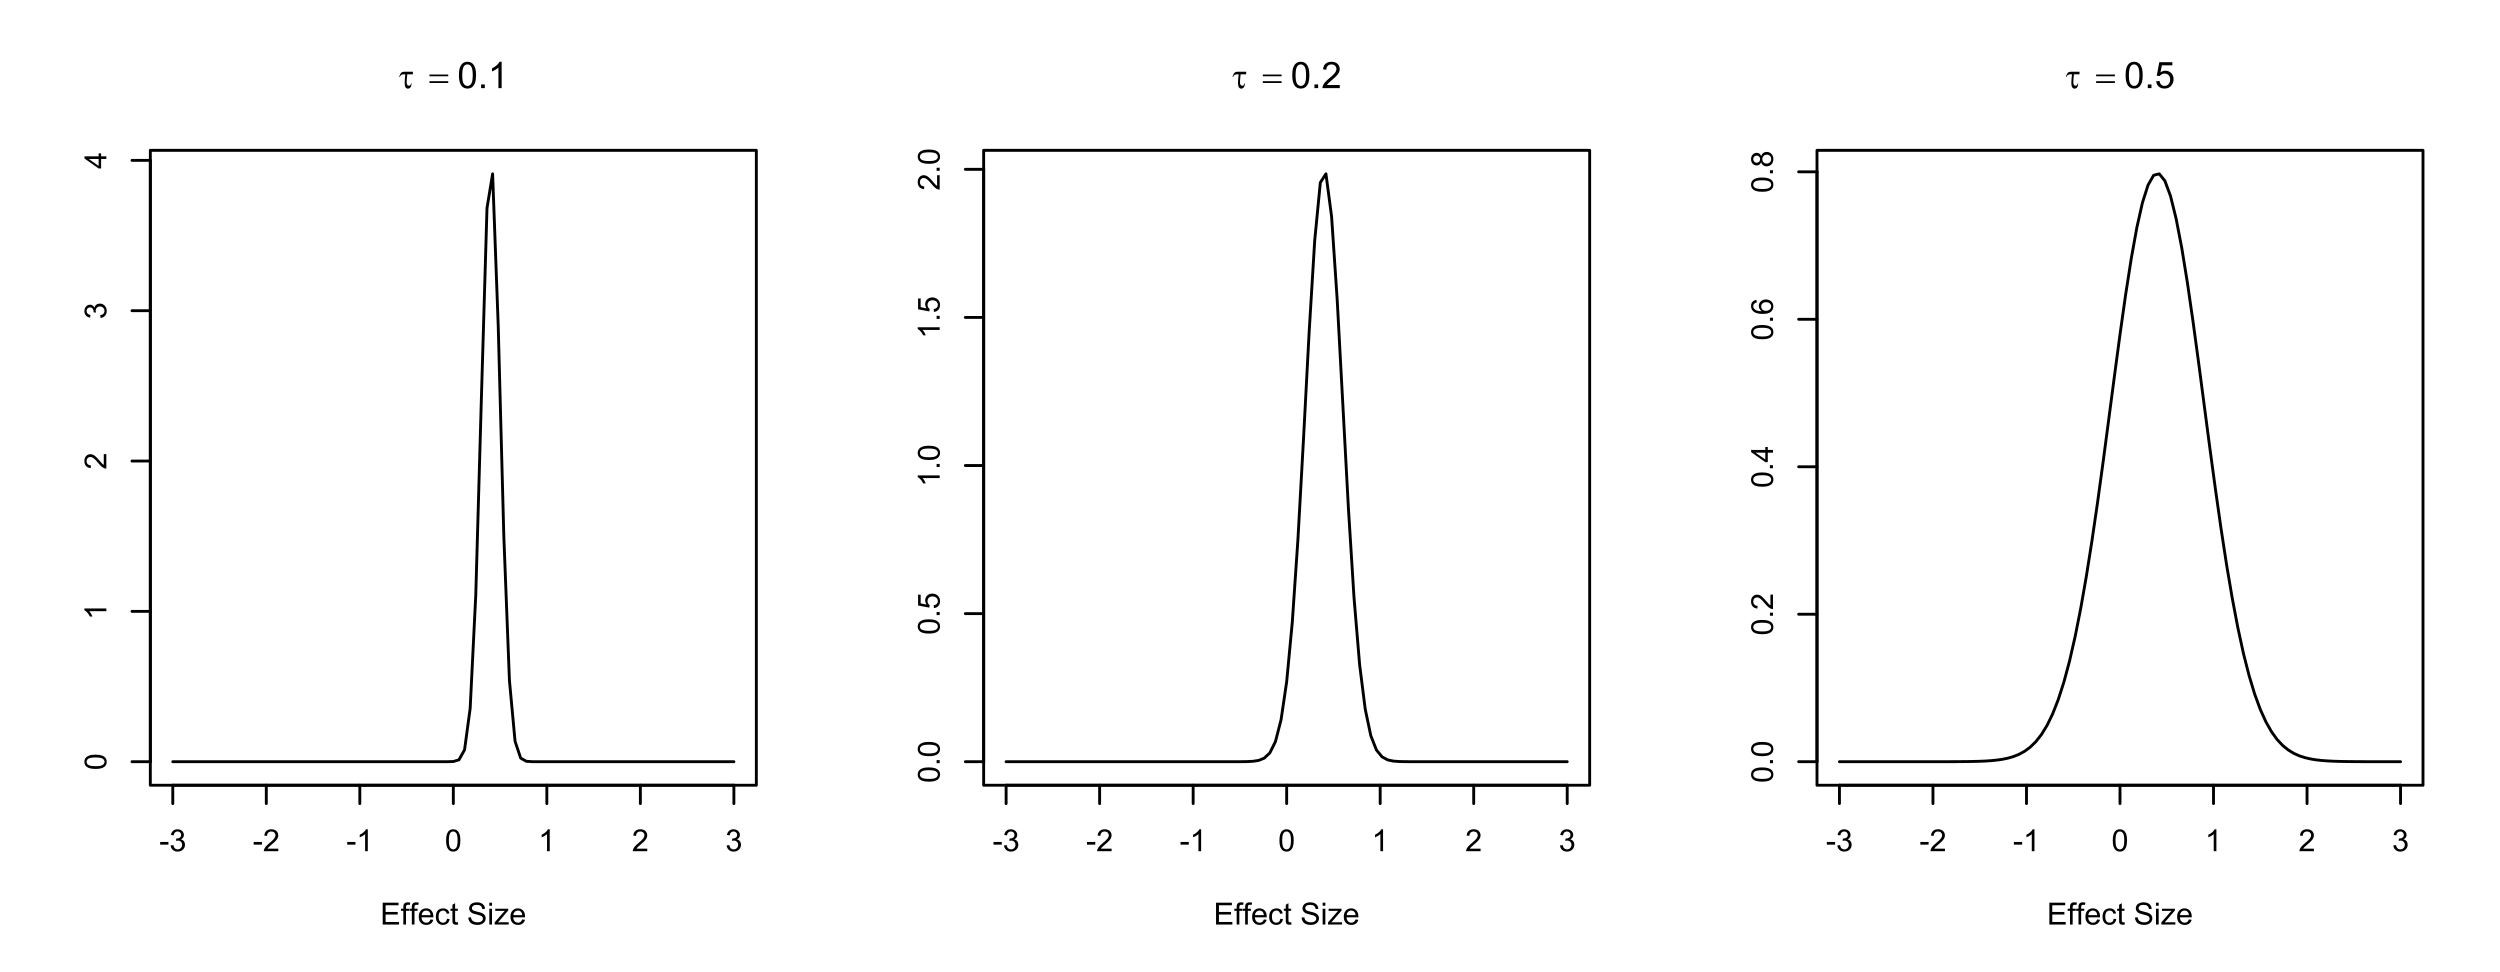 <?xml version="1.0" encoding="UTF-8"?>
<svg xmlns="http://www.w3.org/2000/svg" xmlns:xlink="http://www.w3.org/1999/xlink" width="648pt" height="252pt" viewBox="0 0 648 252" version="1.1">
<defs>
<g>
<symbol overflow="visible" id="glyph0-0">
<path style="stroke:none;" d="M 0.988 0 L 0.988 -4.949 L 4.949 -4.949 L 4.949 0 Z M 1.113 -0.125 L 4.828 -0.125 L 4.828 -4.828 L 1.113 -4.828 Z M 1.113 -0.125 "/>
</symbol>
<symbol overflow="visible" id="glyph0-1">
<path style="stroke:none;" d="M 0.25 -1.703 L 0.25 -2.402 L 2.391 -2.402 L 2.391 -1.703 Z M 0.25 -1.703 "/>
</symbol>
<symbol overflow="visible" id="glyph0-2">
<path style="stroke:none;" d="M 0.332 -1.496 L 1.027 -1.59 C 1.105 -1.191 1.242 -0.906 1.438 -0.734 C 1.625 -0.559 1.859 -0.473 2.137 -0.477 C 2.461 -0.473 2.738 -0.586 2.965 -0.816 C 3.191 -1.039 3.305 -1.32 3.305 -1.66 C 3.305 -1.973 3.199 -2.238 2.992 -2.449 C 2.781 -2.656 2.516 -2.758 2.195 -2.762 C 2.062 -2.758 1.898 -2.734 1.707 -2.684 L 1.781 -3.293 C 1.828 -3.289 1.863 -3.285 1.895 -3.289 C 2.188 -3.285 2.457 -3.363 2.695 -3.52 C 2.93 -3.672 3.047 -3.91 3.051 -4.234 C 3.047 -4.488 2.961 -4.699 2.789 -4.867 C 2.617 -5.035 2.395 -5.121 2.125 -5.121 C 1.852 -5.121 1.625 -5.035 1.445 -4.863 C 1.262 -4.691 1.145 -4.434 1.098 -4.098 L 0.402 -4.223 C 0.484 -4.688 0.676 -5.047 0.98 -5.305 C 1.277 -5.559 1.656 -5.688 2.109 -5.691 C 2.414 -5.688 2.695 -5.621 2.961 -5.492 C 3.219 -5.355 3.418 -5.176 3.559 -4.949 C 3.691 -4.719 3.762 -4.477 3.766 -4.219 C 3.762 -3.973 3.695 -3.75 3.566 -3.551 C 3.434 -3.348 3.238 -3.188 2.984 -3.07 C 3.316 -2.992 3.578 -2.828 3.766 -2.586 C 3.949 -2.34 4.043 -2.039 4.047 -1.676 C 4.043 -1.18 3.863 -0.758 3.504 -0.414 C 3.141 -0.07 2.684 0.098 2.133 0.102 C 1.633 0.098 1.219 -0.047 0.895 -0.344 C 0.562 -0.637 0.375 -1.02 0.332 -1.496 Z M 0.332 -1.496 "/>
</symbol>
<symbol overflow="visible" id="glyph0-3">
<path style="stroke:none;" d="M 3.988 -0.668 L 3.988 0 L 0.238 0 C 0.23 -0.164 0.258 -0.324 0.32 -0.484 C 0.414 -0.738 0.566 -0.988 0.777 -1.238 C 0.984 -1.48 1.289 -1.77 1.691 -2.098 C 2.305 -2.602 2.719 -3 2.938 -3.297 C 3.152 -3.59 3.262 -3.867 3.266 -4.133 C 3.262 -4.406 3.164 -4.641 2.969 -4.832 C 2.77 -5.02 2.512 -5.113 2.195 -5.117 C 1.859 -5.113 1.59 -5.012 1.391 -4.812 C 1.188 -4.609 1.086 -4.332 1.086 -3.98 L 0.371 -4.055 C 0.418 -4.586 0.602 -4.988 0.922 -5.27 C 1.238 -5.547 1.668 -5.688 2.211 -5.691 C 2.75 -5.688 3.184 -5.539 3.504 -5.238 C 3.82 -4.938 3.977 -4.562 3.98 -4.117 C 3.977 -3.887 3.93 -3.664 3.84 -3.449 C 3.742 -3.227 3.59 -2.996 3.375 -2.758 C 3.16 -2.512 2.801 -2.18 2.305 -1.758 C 1.883 -1.406 1.617 -1.168 1.5 -1.047 C 1.383 -0.918 1.285 -0.793 1.207 -0.668 Z M 3.988 -0.668 "/>
</symbol>
<symbol overflow="visible" id="glyph0-4">
<path style="stroke:none;" d="M 2.949 0 L 2.254 0 L 2.254 -4.438 C 2.086 -4.273 1.867 -4.113 1.594 -3.953 C 1.32 -3.793 1.074 -3.676 0.863 -3.598 L 0.863 -4.27 C 1.246 -4.449 1.586 -4.672 1.883 -4.934 C 2.172 -5.191 2.379 -5.441 2.504 -5.691 L 2.949 -5.691 Z M 2.949 0 "/>
</symbol>
<symbol overflow="visible" id="glyph0-5">
<path style="stroke:none;" d="M 0.328 -2.797 C 0.328 -3.461 0.395 -4 0.535 -4.414 C 0.668 -4.82 0.875 -5.137 1.148 -5.359 C 1.422 -5.578 1.762 -5.688 2.176 -5.691 C 2.477 -5.688 2.746 -5.629 2.977 -5.508 C 3.203 -5.383 3.391 -5.203 3.543 -4.977 C 3.691 -4.742 3.809 -4.465 3.898 -4.137 C 3.98 -3.805 4.023 -3.355 4.027 -2.797 C 4.023 -2.125 3.957 -1.59 3.82 -1.184 C 3.684 -0.777 3.477 -0.461 3.207 -0.238 C 2.934 -0.016 2.59 0.094 2.176 0.098 C 1.625 0.094 1.199 -0.102 0.891 -0.492 C 0.516 -0.961 0.328 -1.727 0.328 -2.797 Z M 1.043 -2.797 C 1.043 -1.859 1.152 -1.242 1.371 -0.938 C 1.59 -0.629 1.855 -0.473 2.176 -0.477 C 2.492 -0.473 2.762 -0.629 2.98 -0.938 C 3.195 -1.246 3.305 -1.863 3.309 -2.797 C 3.305 -3.727 3.195 -4.348 2.98 -4.656 C 2.762 -4.961 2.492 -5.113 2.168 -5.117 C 1.848 -5.113 1.59 -4.98 1.402 -4.711 C 1.16 -4.363 1.043 -3.723 1.043 -2.797 Z M 1.043 -2.797 "/>
</symbol>
<symbol overflow="visible" id="glyph0-6">
<path style="stroke:none;" d="M 0.625 0 L 0.625 -5.668 L 4.727 -5.668 L 4.727 -5 L 1.375 -5 L 1.375 -3.266 L 4.512 -3.266 L 4.512 -2.598 L 1.375 -2.598 L 1.375 -0.668 L 4.855 -0.668 L 4.855 0 Z M 0.625 0 "/>
</symbol>
<symbol overflow="visible" id="glyph0-7">
<path style="stroke:none;" d="M 0.688 0 L 0.688 -3.566 L 0.074 -3.566 L 0.074 -4.105 L 0.688 -4.105 L 0.688 -4.543 C 0.684 -4.816 0.711 -5.023 0.762 -5.16 C 0.828 -5.336 0.945 -5.48 1.113 -5.598 C 1.281 -5.707 1.516 -5.766 1.824 -5.766 C 2.02 -5.766 2.238 -5.742 2.477 -5.695 L 2.371 -5.09 C 2.223 -5.113 2.086 -5.125 1.961 -5.129 C 1.746 -5.125 1.598 -5.082 1.512 -4.992 C 1.422 -4.898 1.375 -4.727 1.379 -4.484 L 1.379 -4.105 L 2.18 -4.105 L 2.18 -3.566 L 1.379 -3.566 L 1.379 0 Z M 0.688 0 "/>
</symbol>
<symbol overflow="visible" id="glyph0-8">
<path style="stroke:none;" d="M 3.332 -1.324 L 4.055 -1.234 C 3.938 -0.809 3.727 -0.48 3.422 -0.254 C 3.113 -0.02 2.719 0.094 2.246 0.094 C 1.645 0.094 1.168 -0.09 0.816 -0.461 C 0.461 -0.828 0.285 -1.348 0.289 -2.02 C 0.285 -2.707 0.465 -3.242 0.82 -3.625 C 1.176 -4.004 1.637 -4.195 2.207 -4.199 C 2.754 -4.195 3.203 -4.008 3.551 -3.637 C 3.898 -3.262 4.07 -2.738 4.074 -2.062 C 4.07 -2.02 4.07 -1.957 4.07 -1.875 L 1.008 -1.875 C 1.031 -1.422 1.156 -1.074 1.391 -0.84 C 1.617 -0.598 1.906 -0.48 2.25 -0.48 C 2.504 -0.48 2.719 -0.547 2.902 -0.68 C 3.082 -0.812 3.227 -1.027 3.332 -1.324 Z M 1.047 -2.449 L 3.34 -2.449 C 3.309 -2.793 3.219 -3.051 3.078 -3.227 C 2.852 -3.492 2.566 -3.625 2.215 -3.629 C 1.895 -3.625 1.625 -3.52 1.41 -3.305 C 1.188 -3.09 1.066 -2.805 1.047 -2.449 Z M 1.047 -2.449 "/>
</symbol>
<symbol overflow="visible" id="glyph0-9">
<path style="stroke:none;" d="M 3.203 -1.504 L 3.887 -1.414 C 3.809 -0.938 3.617 -0.57 3.312 -0.305 C 3 -0.039 2.621 0.094 2.176 0.094 C 1.613 0.094 1.164 -0.09 0.82 -0.457 C 0.477 -0.824 0.305 -1.352 0.309 -2.039 C 0.305 -2.48 0.379 -2.867 0.527 -3.199 C 0.676 -3.531 0.898 -3.781 1.199 -3.949 C 1.5 -4.113 1.828 -4.195 2.18 -4.199 C 2.625 -4.195 2.988 -4.082 3.273 -3.859 C 3.555 -3.633 3.738 -3.312 3.82 -2.898 L 3.145 -2.797 C 3.078 -3.07 2.965 -3.277 2.801 -3.418 C 2.637 -3.555 2.438 -3.625 2.207 -3.629 C 1.855 -3.625 1.57 -3.5 1.352 -3.25 C 1.129 -2.996 1.02 -2.598 1.023 -2.059 C 1.02 -1.504 1.125 -1.105 1.34 -0.855 C 1.551 -0.605 1.828 -0.48 2.168 -0.48 C 2.441 -0.48 2.668 -0.562 2.852 -0.73 C 3.035 -0.895 3.152 -1.152 3.203 -1.504 Z M 3.203 -1.504 "/>
</symbol>
<symbol overflow="visible" id="glyph0-10">
<path style="stroke:none;" d="M 2.043 -0.621 L 2.141 -0.008 C 1.941 0.035 1.77 0.051 1.617 0.055 C 1.363 0.051 1.164 0.016 1.027 -0.066 C 0.887 -0.145 0.789 -0.25 0.734 -0.383 C 0.672 -0.508 0.645 -0.781 0.648 -1.203 L 0.648 -3.566 L 0.141 -3.566 L 0.141 -4.105 L 0.648 -4.105 L 0.648 -5.125 L 1.344 -5.543 L 1.344 -4.105 L 2.043 -4.105 L 2.043 -3.566 L 1.344 -3.566 L 1.344 -1.164 C 1.34 -0.965 1.352 -0.836 1.379 -0.781 C 1.398 -0.719 1.438 -0.676 1.496 -0.645 C 1.551 -0.609 1.633 -0.59 1.738 -0.594 C 1.812 -0.59 1.914 -0.602 2.043 -0.621 Z M 2.043 -0.621 "/>
</symbol>
<symbol overflow="visible" id="glyph0-11">
<path style="stroke:none;" d=""/>
</symbol>
<symbol overflow="visible" id="glyph0-12">
<path style="stroke:none;" d="M 0.355 -1.82 L 1.062 -1.883 C 1.094 -1.594 1.172 -1.363 1.297 -1.184 C 1.414 -1.004 1.605 -0.855 1.867 -0.746 C 2.121 -0.629 2.41 -0.574 2.738 -0.578 C 3.02 -0.574 3.273 -0.617 3.496 -0.703 C 3.711 -0.789 3.875 -0.906 3.984 -1.055 C 4.09 -1.203 4.141 -1.363 4.145 -1.539 C 4.141 -1.715 4.09 -1.871 3.988 -2.004 C 3.883 -2.137 3.715 -2.246 3.48 -2.34 C 3.328 -2.395 2.992 -2.488 2.473 -2.617 C 1.949 -2.738 1.582 -2.855 1.375 -2.969 C 1.102 -3.109 0.898 -3.285 0.77 -3.496 C 0.637 -3.703 0.574 -3.938 0.574 -4.203 C 0.574 -4.484 0.652 -4.754 0.816 -5.004 C 0.973 -5.254 1.211 -5.441 1.527 -5.57 C 1.836 -5.699 2.184 -5.766 2.566 -5.766 C 2.988 -5.766 3.359 -5.695 3.68 -5.562 C 4 -5.422 4.246 -5.223 4.418 -4.965 C 4.59 -4.699 4.684 -4.402 4.699 -4.07 L 3.98 -4.02 C 3.938 -4.375 3.809 -4.645 3.586 -4.828 C 3.363 -5.012 3.031 -5.102 2.598 -5.105 C 2.141 -5.102 1.812 -5.02 1.605 -4.855 C 1.398 -4.688 1.293 -4.488 1.297 -4.254 C 1.293 -4.051 1.367 -3.883 1.516 -3.75 C 1.66 -3.617 2.039 -3.48 2.648 -3.348 C 3.258 -3.207 3.676 -3.086 3.902 -2.984 C 4.23 -2.828 4.473 -2.637 4.633 -2.406 C 4.785 -2.172 4.863 -1.902 4.867 -1.602 C 4.863 -1.297 4.777 -1.012 4.609 -0.746 C 4.434 -0.477 4.184 -0.27 3.863 -0.125 C 3.535 0.023 3.172 0.094 2.773 0.098 C 2.258 0.094 1.828 0.023 1.484 -0.125 C 1.133 -0.273 0.863 -0.5 0.668 -0.801 C 0.469 -1.102 0.363 -1.441 0.355 -1.82 Z M 0.355 -1.82 "/>
</symbol>
<symbol overflow="visible" id="glyph0-13">
<path style="stroke:none;" d="M 0.527 -4.867 L 0.527 -5.668 L 1.223 -5.668 L 1.223 -4.867 Z M 0.527 0 L 0.527 -4.105 L 1.223 -4.105 L 1.223 0 Z M 0.527 0 "/>
</symbol>
<symbol overflow="visible" id="glyph0-14">
<path style="stroke:none;" d="M 0.156 0 L 0.156 -0.566 L 2.77 -3.566 C 2.469 -3.547 2.207 -3.539 1.984 -3.543 L 0.309 -3.543 L 0.309 -4.105 L 3.668 -4.105 L 3.668 -3.648 L 1.441 -1.039 L 1.012 -0.566 C 1.32 -0.586 1.613 -0.598 1.891 -0.598 L 3.789 -0.598 L 3.789 0 Z M 0.156 0 "/>
</symbol>
<symbol overflow="visible" id="glyph1-0">
<path style="stroke:none;" d="M 0 -0.988 L -4.949 -0.988 L -4.949 -4.949 L 0 -4.949 Z M -0.125 -1.113 L -0.125 -4.828 L -4.828 -4.828 L -4.828 -1.113 Z M -0.125 -1.113 "/>
</symbol>
<symbol overflow="visible" id="glyph1-1">
<path style="stroke:none;" d="M -2.797 -0.328 C -3.461 -0.328 -4 -0.395 -4.414 -0.535 C -4.82 -0.668 -5.137 -0.875 -5.359 -1.148 C -5.578 -1.422 -5.688 -1.762 -5.691 -2.176 C -5.688 -2.477 -5.629 -2.746 -5.508 -2.977 C -5.383 -3.203 -5.203 -3.391 -4.977 -3.543 C -4.742 -3.691 -4.465 -3.809 -4.137 -3.898 C -3.805 -3.98 -3.355 -4.023 -2.797 -4.027 C -2.125 -4.023 -1.59 -3.957 -1.184 -3.82 C -0.777 -3.684 -0.461 -3.477 -0.238 -3.207 C -0.016 -2.934 0.094 -2.59 0.098 -2.176 C 0.094 -1.625 -0.102 -1.199 -0.492 -0.891 C -0.961 -0.516 -1.727 -0.328 -2.797 -0.328 Z M -2.797 -1.043 C -1.859 -1.043 -1.242 -1.152 -0.938 -1.371 C -0.629 -1.59 -0.473 -1.855 -0.477 -2.176 C -0.473 -2.492 -0.629 -2.762 -0.938 -2.98 C -1.246 -3.195 -1.863 -3.305 -2.797 -3.309 C -3.727 -3.305 -4.348 -3.195 -4.656 -2.98 C -4.961 -2.762 -5.113 -2.492 -5.117 -2.168 C -5.113 -1.848 -4.98 -1.59 -4.711 -1.402 C -4.363 -1.16 -3.723 -1.043 -2.797 -1.043 Z M -2.797 -1.043 "/>
</symbol>
<symbol overflow="visible" id="glyph1-2">
<path style="stroke:none;" d="M 0 -2.949 L 0 -2.254 L -4.438 -2.254 C -4.273 -2.086 -4.113 -1.867 -3.953 -1.594 C -3.793 -1.32 -3.676 -1.074 -3.598 -0.863 L -4.27 -0.863 C -4.449 -1.246 -4.672 -1.586 -4.934 -1.883 C -5.191 -2.172 -5.441 -2.379 -5.691 -2.504 L -5.691 -2.949 Z M 0 -2.949 "/>
</symbol>
<symbol overflow="visible" id="glyph1-3">
<path style="stroke:none;" d="M -0.668 -3.988 L 0 -3.988 L 0 -0.238 C -0.164 -0.23 -0.324 -0.258 -0.484 -0.32 C -0.738 -0.414 -0.988 -0.566 -1.238 -0.777 C -1.48 -0.984 -1.77 -1.289 -2.098 -1.691 C -2.602 -2.305 -3 -2.719 -3.297 -2.938 C -3.59 -3.152 -3.867 -3.262 -4.133 -3.266 C -4.406 -3.262 -4.641 -3.164 -4.832 -2.969 C -5.02 -2.77 -5.113 -2.512 -5.117 -2.195 C -5.113 -1.859 -5.012 -1.59 -4.812 -1.391 C -4.609 -1.188 -4.332 -1.086 -3.98 -1.086 L -4.055 -0.371 C -4.586 -0.418 -4.988 -0.602 -5.27 -0.922 C -5.547 -1.238 -5.688 -1.668 -5.691 -2.211 C -5.688 -2.75 -5.539 -3.184 -5.238 -3.504 C -4.938 -3.82 -4.562 -3.977 -4.117 -3.98 C -3.887 -3.977 -3.664 -3.93 -3.449 -3.84 C -3.227 -3.742 -2.996 -3.59 -2.758 -3.375 C -2.512 -3.16 -2.18 -2.801 -1.758 -2.305 C -1.406 -1.883 -1.168 -1.617 -1.047 -1.5 C -0.918 -1.383 -0.793 -1.285 -0.668 -1.207 Z M -0.668 -3.988 "/>
</symbol>
<symbol overflow="visible" id="glyph1-4">
<path style="stroke:none;" d="M -1.496 -0.332 L -1.59 -1.027 C -1.191 -1.105 -0.906 -1.242 -0.734 -1.438 C -0.559 -1.625 -0.473 -1.859 -0.477 -2.137 C -0.473 -2.461 -0.586 -2.738 -0.816 -2.965 C -1.039 -3.191 -1.32 -3.305 -1.66 -3.305 C -1.973 -3.305 -2.238 -3.199 -2.449 -2.992 C -2.656 -2.781 -2.758 -2.516 -2.762 -2.195 C -2.758 -2.062 -2.734 -1.898 -2.684 -1.707 L -3.293 -1.781 C -3.289 -1.828 -3.285 -1.863 -3.289 -1.895 C -3.285 -2.188 -3.363 -2.457 -3.52 -2.695 C -3.672 -2.93 -3.91 -3.047 -4.234 -3.051 C -4.488 -3.047 -4.699 -2.961 -4.867 -2.789 C -5.035 -2.617 -5.121 -2.395 -5.121 -2.125 C -5.121 -1.852 -5.035 -1.625 -4.863 -1.445 C -4.691 -1.262 -4.434 -1.145 -4.098 -1.098 L -4.223 -0.402 C -4.688 -0.484 -5.047 -0.676 -5.305 -0.98 C -5.559 -1.277 -5.688 -1.656 -5.691 -2.109 C -5.688 -2.414 -5.621 -2.695 -5.492 -2.961 C -5.355 -3.219 -5.176 -3.418 -4.949 -3.559 C -4.719 -3.691 -4.477 -3.762 -4.219 -3.766 C -3.973 -3.762 -3.75 -3.695 -3.551 -3.566 C -3.348 -3.434 -3.188 -3.238 -3.07 -2.984 C -2.992 -3.316 -2.828 -3.578 -2.586 -3.766 C -2.34 -3.949 -2.039 -4.043 -1.676 -4.047 C -1.18 -4.043 -0.758 -3.863 -0.414 -3.504 C -0.07 -3.141 0.098 -2.684 0.102 -2.133 C 0.098 -1.633 -0.047 -1.219 -0.344 -0.895 C -0.637 -0.562 -1.02 -0.375 -1.496 -0.332 Z M -1.496 -0.332 "/>
</symbol>
<symbol overflow="visible" id="glyph1-5">
<path style="stroke:none;" d="M 0 -2.559 L -1.355 -2.559 L -1.355 -0.102 L -1.996 -0.102 L -5.668 -2.688 L -5.668 -3.258 L -1.996 -3.258 L -1.996 -4.023 L -1.355 -4.023 L -1.355 -3.258 L 0 -3.258 Z M -1.996 -2.559 L -4.551 -2.559 L -1.996 -0.785 Z M -1.996 -2.559 "/>
</symbol>
<symbol overflow="visible" id="glyph1-6">
<path style="stroke:none;" d="M 0 -0.719 L -0.793 -0.719 L -0.793 -1.512 L 0 -1.512 Z M 0 -0.719 "/>
</symbol>
<symbol overflow="visible" id="glyph1-7">
<path style="stroke:none;" d="M -1.484 -0.328 L -1.547 -1.059 C -1.188 -1.109 -0.918 -1.234 -0.742 -1.438 C -0.562 -1.633 -0.473 -1.871 -0.477 -2.148 C -0.473 -2.48 -0.602 -2.766 -0.855 -3 C -1.105 -3.23 -1.438 -3.344 -1.859 -3.348 C -2.254 -3.344 -2.57 -3.234 -2.801 -3.012 C -3.027 -2.789 -3.141 -2.496 -3.145 -2.137 C -3.141 -1.91 -3.09 -1.707 -2.992 -1.531 C -2.887 -1.348 -2.754 -1.207 -2.594 -1.105 L -2.68 -0.453 L -5.594 -1 L -5.594 -3.82 L -4.926 -3.82 L -4.926 -1.559 L -3.402 -1.254 C -3.637 -1.59 -3.754 -1.945 -3.758 -2.324 C -3.754 -2.816 -3.582 -3.234 -3.242 -3.574 C -2.898 -3.914 -2.461 -4.082 -1.922 -4.086 C -1.406 -4.082 -0.961 -3.934 -0.59 -3.641 C -0.133 -3.273 0.094 -2.777 0.098 -2.148 C 0.094 -1.629 -0.047 -1.207 -0.336 -0.887 C -0.621 -0.559 -1.004 -0.375 -1.484 -0.328 Z M -1.484 -0.328 "/>
</symbol>
<symbol overflow="visible" id="glyph1-8">
<path style="stroke:none;" d="M -4.281 -3.941 L -4.227 -3.25 C -4.496 -3.184 -4.695 -3.094 -4.824 -2.984 C -5.02 -2.793 -5.121 -2.562 -5.121 -2.289 C -5.121 -2.066 -5.059 -1.871 -4.934 -1.707 C -4.773 -1.48 -4.539 -1.309 -4.234 -1.184 C -3.926 -1.059 -3.488 -0.992 -2.922 -0.988 C -3.176 -1.156 -3.363 -1.363 -3.488 -1.605 C -3.609 -1.848 -3.672 -2.102 -3.676 -2.367 C -3.672 -2.828 -3.504 -3.223 -3.164 -3.551 C -2.82 -3.879 -2.379 -4.043 -1.84 -4.043 C -1.484 -4.043 -1.152 -3.965 -0.848 -3.812 C -0.539 -3.656 -0.305 -3.445 -0.145 -3.18 C 0.016 -2.91 0.094 -2.605 0.098 -2.266 C 0.094 -1.684 -0.117 -1.211 -0.543 -0.844 C -0.969 -0.477 -1.672 -0.293 -2.652 -0.297 C -3.746 -0.293 -4.543 -0.496 -5.043 -0.906 C -5.473 -1.254 -5.688 -1.73 -5.691 -2.332 C -5.688 -2.777 -5.562 -3.141 -5.316 -3.426 C -5.062 -3.711 -4.719 -3.883 -4.281 -3.941 Z M -1.836 -1.098 C -1.594 -1.094 -1.367 -1.145 -1.148 -1.25 C -0.93 -1.348 -0.762 -1.492 -0.648 -1.676 C -0.531 -1.859 -0.473 -2.051 -0.477 -2.254 C -0.473 -2.547 -0.594 -2.801 -0.832 -3.012 C -1.066 -3.223 -1.387 -3.328 -1.797 -3.328 C -2.188 -3.328 -2.496 -3.223 -2.723 -3.016 C -2.945 -2.805 -3.059 -2.543 -3.062 -2.227 C -3.059 -1.91 -2.945 -1.641 -2.723 -1.426 C -2.496 -1.203 -2.199 -1.094 -1.836 -1.098 Z M -1.836 -1.098 "/>
</symbol>
<symbol overflow="visible" id="glyph1-9">
<path style="stroke:none;" d="M -3.074 -1.398 C -3.18 -1.109 -3.332 -0.895 -3.527 -0.758 C -3.723 -0.617 -3.957 -0.551 -4.23 -0.551 C -4.641 -0.551 -4.984 -0.695 -5.27 -0.992 C -5.547 -1.285 -5.688 -1.68 -5.691 -2.176 C -5.688 -2.668 -5.547 -3.066 -5.262 -3.371 C -4.973 -3.668 -4.621 -3.82 -4.211 -3.824 C -3.945 -3.82 -3.715 -3.75 -3.523 -3.617 C -3.328 -3.477 -3.18 -3.27 -3.074 -2.988 C -2.957 -3.336 -2.773 -3.602 -2.523 -3.785 C -2.27 -3.965 -1.969 -4.055 -1.621 -4.059 C -1.133 -4.055 -0.727 -3.883 -0.398 -3.543 C -0.07 -3.195 0.094 -2.742 0.098 -2.188 C 0.094 -1.625 -0.07 -1.176 -0.398 -0.836 C -0.73 -0.488 -1.145 -0.316 -1.641 -0.32 C -2.008 -0.316 -2.312 -0.41 -2.562 -0.602 C -2.809 -0.785 -2.98 -1.051 -3.074 -1.398 Z M -4.254 -1.262 C -3.984 -1.258 -3.762 -1.344 -3.594 -1.52 C -3.422 -1.688 -3.34 -1.914 -3.34 -2.191 C -3.34 -2.457 -3.422 -2.676 -3.594 -2.852 C -3.758 -3.02 -3.965 -3.105 -4.215 -3.109 C -4.465 -3.105 -4.68 -3.016 -4.859 -2.844 C -5.031 -2.664 -5.121 -2.445 -5.121 -2.184 C -5.121 -1.914 -5.035 -1.695 -4.863 -1.523 C -4.691 -1.348 -4.488 -1.258 -4.254 -1.262 Z M -1.637 -1.035 C -1.434 -1.031 -1.242 -1.078 -1.059 -1.176 C -0.871 -1.27 -0.727 -1.41 -0.629 -1.598 C -0.523 -1.781 -0.473 -1.98 -0.477 -2.195 C -0.473 -2.527 -0.582 -2.801 -0.797 -3.02 C -1.008 -3.23 -1.277 -3.34 -1.613 -3.344 C -1.945 -3.34 -2.223 -3.227 -2.445 -3.008 C -2.66 -2.781 -2.77 -2.504 -2.773 -2.172 C -2.77 -1.844 -2.664 -1.574 -2.449 -1.359 C -2.23 -1.141 -1.957 -1.031 -1.637 -1.035 Z M -1.637 -1.035 "/>
</symbol>
<symbol overflow="visible" id="glyph2-0">
<path style="stroke:none;" d="M 0.477 0 L 0.477 -5.941 L 5.23 -5.941 L 5.23 0 Z M 0.625 -0.148 L 5.082 -0.148 L 5.082 -5.793 L 0.625 -5.793 Z M 0.625 -0.148 "/>
</symbol>
<symbol overflow="visible" id="glyph2-1">
<path style="stroke:none;" d="M 3.773 -4.25 L 3.773 -3.57 L 2.324 -3.57 C 2.219 -2.547 2.168 -1.852 2.168 -1.477 C 2.168 -1.176 2.223 -0.957 2.336 -0.824 C 2.449 -0.688 2.59 -0.621 2.762 -0.621 C 2.887 -0.621 2.996 -0.664 3.09 -0.75 C 3.18 -0.836 3.25 -0.984 3.293 -1.199 L 3.457 -1.199 C 3.402 -0.688 3.289 -0.336 3.117 -0.145 C 2.945 0.047 2.742 0.141 2.512 0.145 C 2.266 0.141 2.062 0.031 1.898 -0.188 C 1.734 -0.406 1.652 -0.801 1.652 -1.375 C 1.652 -1.82 1.707 -2.551 1.82 -3.57 L 1.383 -3.57 C 1.133 -3.566 0.934 -3.52 0.793 -3.43 C 0.648 -3.336 0.508 -3.164 0.371 -2.914 L 0.199 -2.914 C 0.422 -3.504 0.621 -3.875 0.797 -4.027 C 0.973 -4.172 1.223 -4.246 1.551 -4.25 Z M 3.773 -4.25 "/>
</symbol>
<symbol overflow="visible" id="glyph2-2">
<path style="stroke:none;" d="M 0.172 -3.523 L 5.043 -3.523 L 5.043 -3.07 L 0.172 -3.07 Z M 0.172 -1.793 L 5.043 -1.793 L 5.043 -1.332 L 0.172 -1.332 Z M 0.172 -1.793 "/>
</symbol>
<symbol overflow="visible" id="glyph3-0">
<path style="stroke:none;" d="M 1.188 0 L 1.188 -5.941 L 5.941 -5.941 L 5.941 0 Z M 1.336 -0.148 L 5.793 -0.148 L 5.793 -5.793 L 1.336 -5.793 Z M 1.336 -0.148 "/>
</symbol>
<symbol overflow="visible" id="glyph3-1">
<path style="stroke:none;" d="M 0.395 -3.355 C 0.391 -4.156 0.473 -4.805 0.641 -5.297 C 0.805 -5.785 1.051 -6.16 1.379 -6.43 C 1.703 -6.695 2.117 -6.832 2.613 -6.832 C 2.977 -6.832 3.293 -6.758 3.57 -6.609 C 3.844 -6.461 4.074 -6.246 4.254 -5.973 C 4.434 -5.691 4.574 -5.355 4.676 -4.961 C 4.777 -4.562 4.828 -4.027 4.832 -3.355 C 4.828 -2.555 4.746 -1.91 4.586 -1.422 C 4.418 -0.93 4.172 -0.551 3.848 -0.285 C 3.52 -0.016 3.109 0.117 2.613 0.117 C 1.957 0.117 1.441 -0.117 1.066 -0.59 C 0.617 -1.152 0.391 -2.074 0.395 -3.355 Z M 1.254 -3.355 C 1.254 -2.234 1.383 -1.492 1.645 -1.125 C 1.906 -0.754 2.23 -0.566 2.613 -0.57 C 2.996 -0.566 3.316 -0.754 3.578 -1.125 C 3.84 -1.496 3.973 -2.238 3.973 -3.355 C 3.973 -4.473 3.84 -5.215 3.578 -5.586 C 3.316 -5.953 2.992 -6.141 2.602 -6.141 C 2.219 -6.141 1.91 -5.977 1.684 -5.652 C 1.395 -5.234 1.254 -4.469 1.254 -3.355 Z M 1.254 -3.355 "/>
</symbol>
<symbol overflow="visible" id="glyph3-2">
<path style="stroke:none;" d="M 0.863 0 L 0.863 -0.953 L 1.816 -0.953 L 1.816 0 Z M 0.863 0 "/>
</symbol>
<symbol overflow="visible" id="glyph3-3">
<path style="stroke:none;" d="M 3.539 0 L 2.707 0 L 2.707 -5.324 C 2.504 -5.129 2.238 -4.938 1.914 -4.746 C 1.586 -4.555 1.293 -4.41 1.035 -4.316 L 1.035 -5.125 C 1.5 -5.34 1.906 -5.605 2.258 -5.922 C 2.605 -6.23 2.855 -6.535 3.004 -6.832 L 3.539 -6.832 Z M 3.539 0 "/>
</symbol>
<symbol overflow="visible" id="glyph3-4">
<path style="stroke:none;" d="M 4.785 -0.805 L 4.785 0 L 0.289 0 C 0.277 -0.199 0.312 -0.391 0.387 -0.582 C 0.5 -0.883 0.68 -1.184 0.934 -1.484 C 1.184 -1.777 1.551 -2.121 2.027 -2.516 C 2.766 -3.117 3.266 -3.598 3.527 -3.957 C 3.785 -4.309 3.914 -4.645 3.918 -4.961 C 3.914 -5.289 3.797 -5.566 3.562 -5.797 C 3.324 -6.023 3.016 -6.141 2.637 -6.141 C 2.23 -6.141 1.906 -6.02 1.668 -5.777 C 1.426 -5.535 1.305 -5.199 1.305 -4.773 L 0.445 -4.863 C 0.504 -5.504 0.723 -5.992 1.109 -6.328 C 1.488 -6.664 2.004 -6.832 2.656 -6.832 C 3.305 -6.832 3.82 -6.648 4.203 -6.289 C 4.578 -5.922 4.77 -5.473 4.773 -4.941 C 4.77 -4.668 4.715 -4.402 4.605 -4.141 C 4.496 -3.875 4.312 -3.598 4.055 -3.309 C 3.797 -3.016 3.367 -2.617 2.766 -2.113 C 2.266 -1.688 1.941 -1.402 1.801 -1.254 C 1.652 -1.105 1.535 -0.953 1.449 -0.805 Z M 4.785 -0.805 "/>
</symbol>
<symbol overflow="visible" id="glyph3-5">
<path style="stroke:none;" d="M 0.395 -1.781 L 1.273 -1.855 C 1.332 -1.426 1.484 -1.105 1.723 -0.891 C 1.957 -0.676 2.242 -0.566 2.582 -0.57 C 2.98 -0.566 3.32 -0.719 3.602 -1.023 C 3.879 -1.324 4.02 -1.727 4.02 -2.23 C 4.02 -2.703 3.883 -3.078 3.617 -3.359 C 3.344 -3.633 2.996 -3.773 2.566 -3.773 C 2.297 -3.773 2.051 -3.711 1.836 -3.59 C 1.617 -3.465 1.449 -3.305 1.328 -3.113 L 0.543 -3.215 L 1.203 -6.711 L 4.586 -6.711 L 4.586 -5.914 L 1.871 -5.914 L 1.504 -4.082 C 1.91 -4.367 2.34 -4.512 2.789 -4.512 C 3.383 -4.512 3.883 -4.305 4.293 -3.895 C 4.699 -3.48 4.902 -2.949 4.906 -2.305 C 4.902 -1.688 4.723 -1.156 4.367 -0.711 C 3.926 -0.156 3.332 0.117 2.582 0.117 C 1.961 0.117 1.453 -0.055 1.062 -0.402 C 0.668 -0.746 0.445 -1.207 0.395 -1.781 Z M 0.395 -1.781 "/>
</symbol>
</g>
</defs>
<g id="surface134">
<rect x="0" y="0" width="648" height="252" style="fill:rgb(100%,100%,100%);fill-opacity:1;stroke:none;"/>
<path style="fill:none;stroke-width:0.75;stroke-linecap:round;stroke-linejoin:round;stroke:rgb(0%,0%,0%);stroke-opacity:1;stroke-miterlimit:10;" d="M 44.785 197.434 L 114.594 197.434 L 116.051 197.43 L 117.504 197.383 L 118.957 196.953 L 120.414 194.352 L 121.867 183.613 L 123.32 154.215 L 124.777 103.148 L 126.23 53.934 L 127.684 45.062 L 129.141 84.555 L 130.594 139.094 L 132.047 176.398 L 133.504 192.141 L 134.957 196.504 L 136.41 197.32 L 137.867 197.426 L 139.32 197.434 L 190.223 197.434 "/>
<path style="fill:none;stroke-width:0.75;stroke-linecap:round;stroke-linejoin:round;stroke:rgb(0%,0%,0%);stroke-opacity:1;stroke-miterlimit:10;" d="M 44.785 203.531 L 190.223 203.531 "/>
<path style="fill:none;stroke-width:0.75;stroke-linecap:round;stroke-linejoin:round;stroke:rgb(0%,0%,0%);stroke-opacity:1;stroke-miterlimit:10;" d="M 44.785 203.531 L 44.785 208.281 "/>
<path style="fill:none;stroke-width:0.75;stroke-linecap:round;stroke-linejoin:round;stroke:rgb(0%,0%,0%);stroke-opacity:1;stroke-miterlimit:10;" d="M 69.023 203.531 L 69.023 208.281 "/>
<path style="fill:none;stroke-width:0.75;stroke-linecap:round;stroke-linejoin:round;stroke:rgb(0%,0%,0%);stroke-opacity:1;stroke-miterlimit:10;" d="M 93.266 203.531 L 93.266 208.281 "/>
<path style="fill:none;stroke-width:0.75;stroke-linecap:round;stroke-linejoin:round;stroke:rgb(0%,0%,0%);stroke-opacity:1;stroke-miterlimit:10;" d="M 117.504 203.531 L 117.504 208.281 "/>
<path style="fill:none;stroke-width:0.75;stroke-linecap:round;stroke-linejoin:round;stroke:rgb(0%,0%,0%);stroke-opacity:1;stroke-miterlimit:10;" d="M 141.742 203.531 L 141.742 208.281 "/>
<path style="fill:none;stroke-width:0.75;stroke-linecap:round;stroke-linejoin:round;stroke:rgb(0%,0%,0%);stroke-opacity:1;stroke-miterlimit:10;" d="M 165.984 203.531 L 165.984 208.281 "/>
<path style="fill:none;stroke-width:0.75;stroke-linecap:round;stroke-linejoin:round;stroke:rgb(0%,0%,0%);stroke-opacity:1;stroke-miterlimit:10;" d="M 190.223 203.531 L 190.223 208.281 "/>
<g style="fill:rgb(0%,0%,0%);fill-opacity:1;">
  <use xlink:href="#glyph0-1" x="41.266" y="220.637"/>
  <use xlink:href="#glyph0-2" x="43.903" y="220.637"/>
</g>
<g style="fill:rgb(0%,0%,0%);fill-opacity:1;">
  <use xlink:href="#glyph0-1" x="65.504" y="220.637"/>
  <use xlink:href="#glyph0-3" x="68.141" y="220.637"/>
</g>
<g style="fill:rgb(0%,0%,0%);fill-opacity:1;">
  <use xlink:href="#glyph0-1" x="89.746" y="220.637"/>
  <use xlink:href="#glyph0-4" x="92.384" y="220.637"/>
</g>
<g style="fill:rgb(0%,0%,0%);fill-opacity:1;">
  <use xlink:href="#glyph0-5" x="115.301" y="220.637"/>
</g>
<g style="fill:rgb(0%,0%,0%);fill-opacity:1;">
  <use xlink:href="#glyph0-4" x="139.539" y="220.637"/>
</g>
<g style="fill:rgb(0%,0%,0%);fill-opacity:1;">
  <use xlink:href="#glyph0-3" x="163.781" y="220.637"/>
</g>
<g style="fill:rgb(0%,0%,0%);fill-opacity:1;">
  <use xlink:href="#glyph0-2" x="188.02" y="220.637"/>
</g>
<path style="fill:none;stroke-width:0.75;stroke-linecap:round;stroke-linejoin:round;stroke:rgb(0%,0%,0%);stroke-opacity:1;stroke-miterlimit:10;" d="M 38.965 197.434 L 38.965 41.57 "/>
<path style="fill:none;stroke-width:0.75;stroke-linecap:round;stroke-linejoin:round;stroke:rgb(0%,0%,0%);stroke-opacity:1;stroke-miterlimit:10;" d="M 38.965 197.434 L 34.215 197.434 "/>
<path style="fill:none;stroke-width:0.75;stroke-linecap:round;stroke-linejoin:round;stroke:rgb(0%,0%,0%);stroke-opacity:1;stroke-miterlimit:10;" d="M 38.965 158.469 L 34.215 158.469 "/>
<path style="fill:none;stroke-width:0.75;stroke-linecap:round;stroke-linejoin:round;stroke:rgb(0%,0%,0%);stroke-opacity:1;stroke-miterlimit:10;" d="M 38.965 119.504 L 34.215 119.504 "/>
<path style="fill:none;stroke-width:0.75;stroke-linecap:round;stroke-linejoin:round;stroke:rgb(0%,0%,0%);stroke-opacity:1;stroke-miterlimit:10;" d="M 38.965 80.535 L 34.215 80.535 "/>
<path style="fill:none;stroke-width:0.75;stroke-linecap:round;stroke-linejoin:round;stroke:rgb(0%,0%,0%);stroke-opacity:1;stroke-miterlimit:10;" d="M 38.965 41.57 L 34.215 41.57 "/>
<g style="fill:rgb(0%,0%,0%);fill-opacity:1;">
  <use xlink:href="#glyph1-1" x="27.562" y="199.637"/>
</g>
<g style="fill:rgb(0%,0%,0%);fill-opacity:1;">
  <use xlink:href="#glyph1-2" x="27.562" y="160.672"/>
</g>
<g style="fill:rgb(0%,0%,0%);fill-opacity:1;">
  <use xlink:href="#glyph1-3" x="27.562" y="121.707"/>
</g>
<g style="fill:rgb(0%,0%,0%);fill-opacity:1;">
  <use xlink:href="#glyph1-4" x="27.562" y="82.738"/>
</g>
<g style="fill:rgb(0%,0%,0%);fill-opacity:1;">
  <use xlink:href="#glyph1-5" x="27.562" y="43.773"/>
</g>
<path style="fill:none;stroke-width:0.75;stroke-linecap:round;stroke-linejoin:round;stroke:rgb(0%,0%,0%);stroke-opacity:1;stroke-miterlimit:10;" d="M 38.965 203.531 L 196.043 203.531 L 196.043 38.965 L 38.965 38.965 Z M 38.965 203.531 "/>
<g style="fill:rgb(0%,0%,0%);fill-opacity:1;">
  <use xlink:href="#glyph2-1" x="103.238" y="22.84"/>
</g>
<g style="fill:rgb(0%,0%,0%);fill-opacity:1;">
  <use xlink:href="#glyph2-2" x="111.141" y="22.84"/>
</g>
<g style="fill:rgb(0%,0%,0%);fill-opacity:1;">
  <use xlink:href="#glyph3-1" x="118.559" y="22.84"/>
  <use xlink:href="#glyph3-2" x="123.844" y="22.84"/>
  <use xlink:href="#glyph3-3" x="126.485" y="22.84"/>
</g>
<g style="fill:rgb(0%,0%,0%);fill-opacity:1;">
  <use xlink:href="#glyph0-6" x="98.574" y="239.645"/>
  <use xlink:href="#glyph0-7" x="103.857" y="239.645"/>
  <use xlink:href="#glyph0-7" x="106.057" y="239.645"/>
  <use xlink:href="#glyph0-8" x="108.258" y="239.645"/>
  <use xlink:href="#glyph0-9" x="112.662" y="239.645"/>
  <use xlink:href="#glyph0-10" x="116.622" y="239.645"/>
  <use xlink:href="#glyph0-11" x="118.823" y="239.645"/>
  <use xlink:href="#glyph0-12" x="121.023" y="239.645"/>
  <use xlink:href="#glyph0-13" x="126.306" y="239.645"/>
  <use xlink:href="#glyph0-14" x="128.065" y="239.645"/>
  <use xlink:href="#glyph0-8" x="132.025" y="239.645"/>
</g>
<path style="fill:none;stroke-width:0.75;stroke-linecap:round;stroke-linejoin:round;stroke:rgb(0%,0%,0%);stroke-opacity:1;stroke-miterlimit:10;" d="M 260.785 197.434 L 320.414 197.434 L 321.867 197.426 L 323.324 197.402 L 324.777 197.324 L 326.23 197.102 L 327.688 196.52 L 329.141 195.148 L 330.594 192.223 L 332.051 186.562 L 333.504 176.711 L 334.957 161.332 L 336.414 139.961 L 337.867 113.809 L 339.32 86.234 L 340.777 62.293 L 342.23 47.328 L 343.684 45.062 L 345.141 56.07 L 346.594 77.574 L 348.047 104.551 L 349.504 131.652 L 350.957 154.855 L 352.41 172.246 L 353.867 183.816 L 355.32 190.707 L 356.773 194.395 L 358.23 196.18 L 359.684 196.961 L 361.137 197.273 L 362.594 197.383 L 364.047 197.418 L 365.5 197.43 L 366.957 197.434 L 406.223 197.434 "/>
<path style="fill:none;stroke-width:0.75;stroke-linecap:round;stroke-linejoin:round;stroke:rgb(0%,0%,0%);stroke-opacity:1;stroke-miterlimit:10;" d="M 260.785 203.531 L 406.223 203.531 "/>
<path style="fill:none;stroke-width:0.75;stroke-linecap:round;stroke-linejoin:round;stroke:rgb(0%,0%,0%);stroke-opacity:1;stroke-miterlimit:10;" d="M 260.785 203.531 L 260.785 208.281 "/>
<path style="fill:none;stroke-width:0.75;stroke-linecap:round;stroke-linejoin:round;stroke:rgb(0%,0%,0%);stroke-opacity:1;stroke-miterlimit:10;" d="M 285.023 203.531 L 285.023 208.281 "/>
<path style="fill:none;stroke-width:0.75;stroke-linecap:round;stroke-linejoin:round;stroke:rgb(0%,0%,0%);stroke-opacity:1;stroke-miterlimit:10;" d="M 309.266 203.531 L 309.266 208.281 "/>
<path style="fill:none;stroke-width:0.75;stroke-linecap:round;stroke-linejoin:round;stroke:rgb(0%,0%,0%);stroke-opacity:1;stroke-miterlimit:10;" d="M 333.504 203.531 L 333.504 208.281 "/>
<path style="fill:none;stroke-width:0.75;stroke-linecap:round;stroke-linejoin:round;stroke:rgb(0%,0%,0%);stroke-opacity:1;stroke-miterlimit:10;" d="M 357.742 203.531 L 357.742 208.281 "/>
<path style="fill:none;stroke-width:0.75;stroke-linecap:round;stroke-linejoin:round;stroke:rgb(0%,0%,0%);stroke-opacity:1;stroke-miterlimit:10;" d="M 381.984 203.531 L 381.984 208.281 "/>
<path style="fill:none;stroke-width:0.75;stroke-linecap:round;stroke-linejoin:round;stroke:rgb(0%,0%,0%);stroke-opacity:1;stroke-miterlimit:10;" d="M 406.223 203.531 L 406.223 208.281 "/>
<g style="fill:rgb(0%,0%,0%);fill-opacity:1;">
  <use xlink:href="#glyph0-1" x="257.266" y="220.637"/>
  <use xlink:href="#glyph0-2" x="259.903" y="220.637"/>
</g>
<g style="fill:rgb(0%,0%,0%);fill-opacity:1;">
  <use xlink:href="#glyph0-1" x="281.504" y="220.637"/>
  <use xlink:href="#glyph0-3" x="284.141" y="220.637"/>
</g>
<g style="fill:rgb(0%,0%,0%);fill-opacity:1;">
  <use xlink:href="#glyph0-1" x="305.746" y="220.637"/>
  <use xlink:href="#glyph0-4" x="308.384" y="220.637"/>
</g>
<g style="fill:rgb(0%,0%,0%);fill-opacity:1;">
  <use xlink:href="#glyph0-5" x="331.301" y="220.637"/>
</g>
<g style="fill:rgb(0%,0%,0%);fill-opacity:1;">
  <use xlink:href="#glyph0-4" x="355.539" y="220.637"/>
</g>
<g style="fill:rgb(0%,0%,0%);fill-opacity:1;">
  <use xlink:href="#glyph0-3" x="379.781" y="220.637"/>
</g>
<g style="fill:rgb(0%,0%,0%);fill-opacity:1;">
  <use xlink:href="#glyph0-2" x="404.02" y="220.637"/>
</g>
<path style="fill:none;stroke-width:0.75;stroke-linecap:round;stroke-linejoin:round;stroke:rgb(0%,0%,0%);stroke-opacity:1;stroke-miterlimit:10;" d="M 254.965 197.434 L 254.965 43.891 "/>
<path style="fill:none;stroke-width:0.75;stroke-linecap:round;stroke-linejoin:round;stroke:rgb(0%,0%,0%);stroke-opacity:1;stroke-miterlimit:10;" d="M 254.965 197.434 L 250.215 197.434 "/>
<path style="fill:none;stroke-width:0.75;stroke-linecap:round;stroke-linejoin:round;stroke:rgb(0%,0%,0%);stroke-opacity:1;stroke-miterlimit:10;" d="M 254.965 159.051 L 250.215 159.051 "/>
<path style="fill:none;stroke-width:0.75;stroke-linecap:round;stroke-linejoin:round;stroke:rgb(0%,0%,0%);stroke-opacity:1;stroke-miterlimit:10;" d="M 254.965 120.664 L 250.215 120.664 "/>
<path style="fill:none;stroke-width:0.75;stroke-linecap:round;stroke-linejoin:round;stroke:rgb(0%,0%,0%);stroke-opacity:1;stroke-miterlimit:10;" d="M 254.965 82.277 L 250.215 82.277 "/>
<path style="fill:none;stroke-width:0.75;stroke-linecap:round;stroke-linejoin:round;stroke:rgb(0%,0%,0%);stroke-opacity:1;stroke-miterlimit:10;" d="M 254.965 43.891 L 250.215 43.891 "/>
<g style="fill:rgb(0%,0%,0%);fill-opacity:1;">
  <use xlink:href="#glyph1-1" x="243.562" y="202.938"/>
  <use xlink:href="#glyph1-6" x="243.562" y="198.533"/>
  <use xlink:href="#glyph1-1" x="243.562" y="196.332"/>
</g>
<g style="fill:rgb(0%,0%,0%);fill-opacity:1;">
  <use xlink:href="#glyph1-1" x="243.562" y="164.555"/>
  <use xlink:href="#glyph1-6" x="243.562" y="160.15"/>
  <use xlink:href="#glyph1-7" x="243.562" y="157.95"/>
</g>
<g style="fill:rgb(0%,0%,0%);fill-opacity:1;">
  <use xlink:href="#glyph1-2" x="243.562" y="126.168"/>
  <use xlink:href="#glyph1-6" x="243.562" y="121.763"/>
  <use xlink:href="#glyph1-1" x="243.562" y="119.563"/>
</g>
<g style="fill:rgb(0%,0%,0%);fill-opacity:1;">
  <use xlink:href="#glyph1-2" x="243.562" y="87.781"/>
  <use xlink:href="#glyph1-6" x="243.562" y="83.377"/>
  <use xlink:href="#glyph1-7" x="243.562" y="81.176"/>
</g>
<g style="fill:rgb(0%,0%,0%);fill-opacity:1;">
  <use xlink:href="#glyph1-3" x="243.562" y="49.395"/>
  <use xlink:href="#glyph1-6" x="243.562" y="44.99"/>
  <use xlink:href="#glyph1-1" x="243.562" y="42.789"/>
</g>
<path style="fill:none;stroke-width:0.75;stroke-linecap:round;stroke-linejoin:round;stroke:rgb(0%,0%,0%);stroke-opacity:1;stroke-miterlimit:10;" d="M 254.965 203.531 L 412.043 203.531 L 412.043 38.965 L 254.965 38.965 Z M 254.965 203.531 "/>
<g style="fill:rgb(0%,0%,0%);fill-opacity:1;">
  <use xlink:href="#glyph2-1" x="319.238" y="22.84"/>
</g>
<g style="fill:rgb(0%,0%,0%);fill-opacity:1;">
  <use xlink:href="#glyph2-2" x="327.141" y="22.84"/>
</g>
<g style="fill:rgb(0%,0%,0%);fill-opacity:1;">
  <use xlink:href="#glyph3-1" x="334.559" y="22.84"/>
  <use xlink:href="#glyph3-2" x="339.844" y="22.84"/>
  <use xlink:href="#glyph3-4" x="342.485" y="22.84"/>
</g>
<g style="fill:rgb(0%,0%,0%);fill-opacity:1;">
  <use xlink:href="#glyph0-6" x="314.574" y="239.645"/>
  <use xlink:href="#glyph0-7" x="319.857" y="239.645"/>
  <use xlink:href="#glyph0-7" x="322.057" y="239.645"/>
  <use xlink:href="#glyph0-8" x="324.258" y="239.645"/>
  <use xlink:href="#glyph0-9" x="328.662" y="239.645"/>
  <use xlink:href="#glyph0-10" x="332.622" y="239.645"/>
  <use xlink:href="#glyph0-11" x="334.823" y="239.645"/>
  <use xlink:href="#glyph0-12" x="337.023" y="239.645"/>
  <use xlink:href="#glyph0-13" x="342.306" y="239.645"/>
  <use xlink:href="#glyph0-14" x="344.065" y="239.645"/>
  <use xlink:href="#glyph0-8" x="348.025" y="239.645"/>
</g>
<path style="fill:none;stroke-width:0.75;stroke-linecap:round;stroke-linejoin:round;stroke:rgb(0%,0%,0%);stroke-opacity:1;stroke-miterlimit:10;" d="M 476.785 197.434 L 501.508 197.434 L 502.965 197.43 L 504.418 197.43 L 505.871 197.426 L 507.328 197.418 L 508.781 197.406 L 510.234 197.391 L 511.691 197.363 L 513.145 197.324 L 514.598 197.262 L 516.055 197.164 L 517.508 197.023 L 518.961 196.82 L 520.414 196.523 L 521.871 196.105 L 523.324 195.527 L 524.777 194.73 L 526.234 193.66 L 527.688 192.242 L 529.141 190.391 L 530.598 188.02 L 532.051 185.027 L 533.504 181.316 L 534.961 176.797 L 536.414 171.387 L 537.867 165.027 L 539.324 157.695 L 540.777 149.398 L 542.23 140.203 L 543.688 130.219 L 545.141 119.621 L 546.594 108.641 L 548.051 97.559 L 549.504 86.699 L 550.957 76.418 L 552.414 67.07 L 553.867 59.008 L 555.32 52.551 L 556.777 47.961 L 558.23 45.426 L 559.684 45.062 L 561.141 46.879 L 562.594 50.801 L 564.047 56.664 L 565.504 64.223 L 566.957 73.18 L 568.41 83.191 L 569.867 93.898 L 571.32 104.941 L 572.773 115.988 L 574.23 126.742 L 575.684 136.953 L 577.137 146.43 L 578.594 155.035 L 580.047 162.691 L 581.5 169.375 L 582.957 175.094 L 584.41 179.906 L 585.863 183.875 L 587.32 187.094 L 588.773 189.664 L 590.227 191.68 L 591.68 193.23 L 593.137 194.41 L 594.59 195.289 L 596.043 195.934 L 597.5 196.398 L 598.953 196.73 L 600.406 196.965 L 601.863 197.125 L 603.316 197.23 L 604.77 197.305 L 606.227 197.352 L 607.68 197.383 L 609.133 197.402 L 610.59 197.414 L 613.496 197.43 L 614.953 197.43 L 616.406 197.434 L 622.223 197.434 "/>
<path style="fill:none;stroke-width:0.75;stroke-linecap:round;stroke-linejoin:round;stroke:rgb(0%,0%,0%);stroke-opacity:1;stroke-miterlimit:10;" d="M 476.785 203.531 L 622.223 203.531 "/>
<path style="fill:none;stroke-width:0.75;stroke-linecap:round;stroke-linejoin:round;stroke:rgb(0%,0%,0%);stroke-opacity:1;stroke-miterlimit:10;" d="M 476.785 203.531 L 476.785 208.281 "/>
<path style="fill:none;stroke-width:0.75;stroke-linecap:round;stroke-linejoin:round;stroke:rgb(0%,0%,0%);stroke-opacity:1;stroke-miterlimit:10;" d="M 501.023 203.531 L 501.023 208.281 "/>
<path style="fill:none;stroke-width:0.75;stroke-linecap:round;stroke-linejoin:round;stroke:rgb(0%,0%,0%);stroke-opacity:1;stroke-miterlimit:10;" d="M 525.266 203.531 L 525.266 208.281 "/>
<path style="fill:none;stroke-width:0.75;stroke-linecap:round;stroke-linejoin:round;stroke:rgb(0%,0%,0%);stroke-opacity:1;stroke-miterlimit:10;" d="M 549.504 203.531 L 549.504 208.281 "/>
<path style="fill:none;stroke-width:0.75;stroke-linecap:round;stroke-linejoin:round;stroke:rgb(0%,0%,0%);stroke-opacity:1;stroke-miterlimit:10;" d="M 573.742 203.531 L 573.742 208.281 "/>
<path style="fill:none;stroke-width:0.75;stroke-linecap:round;stroke-linejoin:round;stroke:rgb(0%,0%,0%);stroke-opacity:1;stroke-miterlimit:10;" d="M 597.984 203.531 L 597.984 208.281 "/>
<path style="fill:none;stroke-width:0.75;stroke-linecap:round;stroke-linejoin:round;stroke:rgb(0%,0%,0%);stroke-opacity:1;stroke-miterlimit:10;" d="M 622.223 203.531 L 622.223 208.281 "/>
<g style="fill:rgb(0%,0%,0%);fill-opacity:1;">
  <use xlink:href="#glyph0-1" x="473.266" y="220.637"/>
  <use xlink:href="#glyph0-2" x="475.903" y="220.637"/>
</g>
<g style="fill:rgb(0%,0%,0%);fill-opacity:1;">
  <use xlink:href="#glyph0-1" x="497.504" y="220.637"/>
  <use xlink:href="#glyph0-3" x="500.141" y="220.637"/>
</g>
<g style="fill:rgb(0%,0%,0%);fill-opacity:1;">
  <use xlink:href="#glyph0-1" x="521.746" y="220.637"/>
  <use xlink:href="#glyph0-4" x="524.384" y="220.637"/>
</g>
<g style="fill:rgb(0%,0%,0%);fill-opacity:1;">
  <use xlink:href="#glyph0-5" x="547.301" y="220.637"/>
</g>
<g style="fill:rgb(0%,0%,0%);fill-opacity:1;">
  <use xlink:href="#glyph0-4" x="571.539" y="220.637"/>
</g>
<g style="fill:rgb(0%,0%,0%);fill-opacity:1;">
  <use xlink:href="#glyph0-3" x="595.781" y="220.637"/>
</g>
<g style="fill:rgb(0%,0%,0%);fill-opacity:1;">
  <use xlink:href="#glyph0-2" x="620.02" y="220.637"/>
</g>
<path style="fill:none;stroke-width:0.75;stroke-linecap:round;stroke-linejoin:round;stroke:rgb(0%,0%,0%);stroke-opacity:1;stroke-miterlimit:10;" d="M 470.965 197.434 L 470.965 44.535 "/>
<path style="fill:none;stroke-width:0.75;stroke-linecap:round;stroke-linejoin:round;stroke:rgb(0%,0%,0%);stroke-opacity:1;stroke-miterlimit:10;" d="M 470.965 197.434 L 466.215 197.434 "/>
<path style="fill:none;stroke-width:0.75;stroke-linecap:round;stroke-linejoin:round;stroke:rgb(0%,0%,0%);stroke-opacity:1;stroke-miterlimit:10;" d="M 470.965 159.211 L 466.215 159.211 "/>
<path style="fill:none;stroke-width:0.75;stroke-linecap:round;stroke-linejoin:round;stroke:rgb(0%,0%,0%);stroke-opacity:1;stroke-miterlimit:10;" d="M 470.965 120.984 L 466.215 120.984 "/>
<path style="fill:none;stroke-width:0.75;stroke-linecap:round;stroke-linejoin:round;stroke:rgb(0%,0%,0%);stroke-opacity:1;stroke-miterlimit:10;" d="M 470.965 82.762 L 466.215 82.762 "/>
<path style="fill:none;stroke-width:0.75;stroke-linecap:round;stroke-linejoin:round;stroke:rgb(0%,0%,0%);stroke-opacity:1;stroke-miterlimit:10;" d="M 470.965 44.535 L 466.215 44.535 "/>
<g style="fill:rgb(0%,0%,0%);fill-opacity:1;">
  <use xlink:href="#glyph1-1" x="459.562" y="202.938"/>
  <use xlink:href="#glyph1-6" x="459.562" y="198.533"/>
  <use xlink:href="#glyph1-1" x="459.562" y="196.332"/>
</g>
<g style="fill:rgb(0%,0%,0%);fill-opacity:1;">
  <use xlink:href="#glyph1-1" x="459.562" y="164.715"/>
  <use xlink:href="#glyph1-6" x="459.562" y="160.31"/>
  <use xlink:href="#glyph1-3" x="459.562" y="158.11"/>
</g>
<g style="fill:rgb(0%,0%,0%);fill-opacity:1;">
  <use xlink:href="#glyph1-1" x="459.562" y="126.488"/>
  <use xlink:href="#glyph1-6" x="459.562" y="122.084"/>
  <use xlink:href="#glyph1-5" x="459.562" y="119.883"/>
</g>
<g style="fill:rgb(0%,0%,0%);fill-opacity:1;">
  <use xlink:href="#glyph1-1" x="459.562" y="88.266"/>
  <use xlink:href="#glyph1-6" x="459.562" y="83.861"/>
  <use xlink:href="#glyph1-8" x="459.562" y="81.66"/>
</g>
<g style="fill:rgb(0%,0%,0%);fill-opacity:1;">
  <use xlink:href="#glyph1-1" x="459.562" y="50.039"/>
  <use xlink:href="#glyph1-6" x="459.562" y="45.634"/>
  <use xlink:href="#glyph1-9" x="459.562" y="43.434"/>
</g>
<path style="fill:none;stroke-width:0.75;stroke-linecap:round;stroke-linejoin:round;stroke:rgb(0%,0%,0%);stroke-opacity:1;stroke-miterlimit:10;" d="M 470.965 203.531 L 628.043 203.531 L 628.043 38.965 L 470.965 38.965 Z M 470.965 203.531 "/>
<g style="fill:rgb(0%,0%,0%);fill-opacity:1;">
  <use xlink:href="#glyph2-1" x="535.238" y="22.84"/>
</g>
<g style="fill:rgb(0%,0%,0%);fill-opacity:1;">
  <use xlink:href="#glyph2-2" x="543.141" y="22.84"/>
</g>
<g style="fill:rgb(0%,0%,0%);fill-opacity:1;">
  <use xlink:href="#glyph3-1" x="550.559" y="22.84"/>
  <use xlink:href="#glyph3-2" x="555.844" y="22.84"/>
  <use xlink:href="#glyph3-5" x="558.485" y="22.84"/>
</g>
<g style="fill:rgb(0%,0%,0%);fill-opacity:1;">
  <use xlink:href="#glyph0-6" x="530.574" y="239.645"/>
  <use xlink:href="#glyph0-7" x="535.857" y="239.645"/>
  <use xlink:href="#glyph0-7" x="538.057" y="239.645"/>
  <use xlink:href="#glyph0-8" x="540.258" y="239.645"/>
  <use xlink:href="#glyph0-9" x="544.662" y="239.645"/>
  <use xlink:href="#glyph0-10" x="548.622" y="239.645"/>
  <use xlink:href="#glyph0-11" x="550.823" y="239.645"/>
  <use xlink:href="#glyph0-12" x="553.023" y="239.645"/>
  <use xlink:href="#glyph0-13" x="558.306" y="239.645"/>
  <use xlink:href="#glyph0-14" x="560.065" y="239.645"/>
  <use xlink:href="#glyph0-8" x="564.025" y="239.645"/>
</g>
</g>
</svg>
